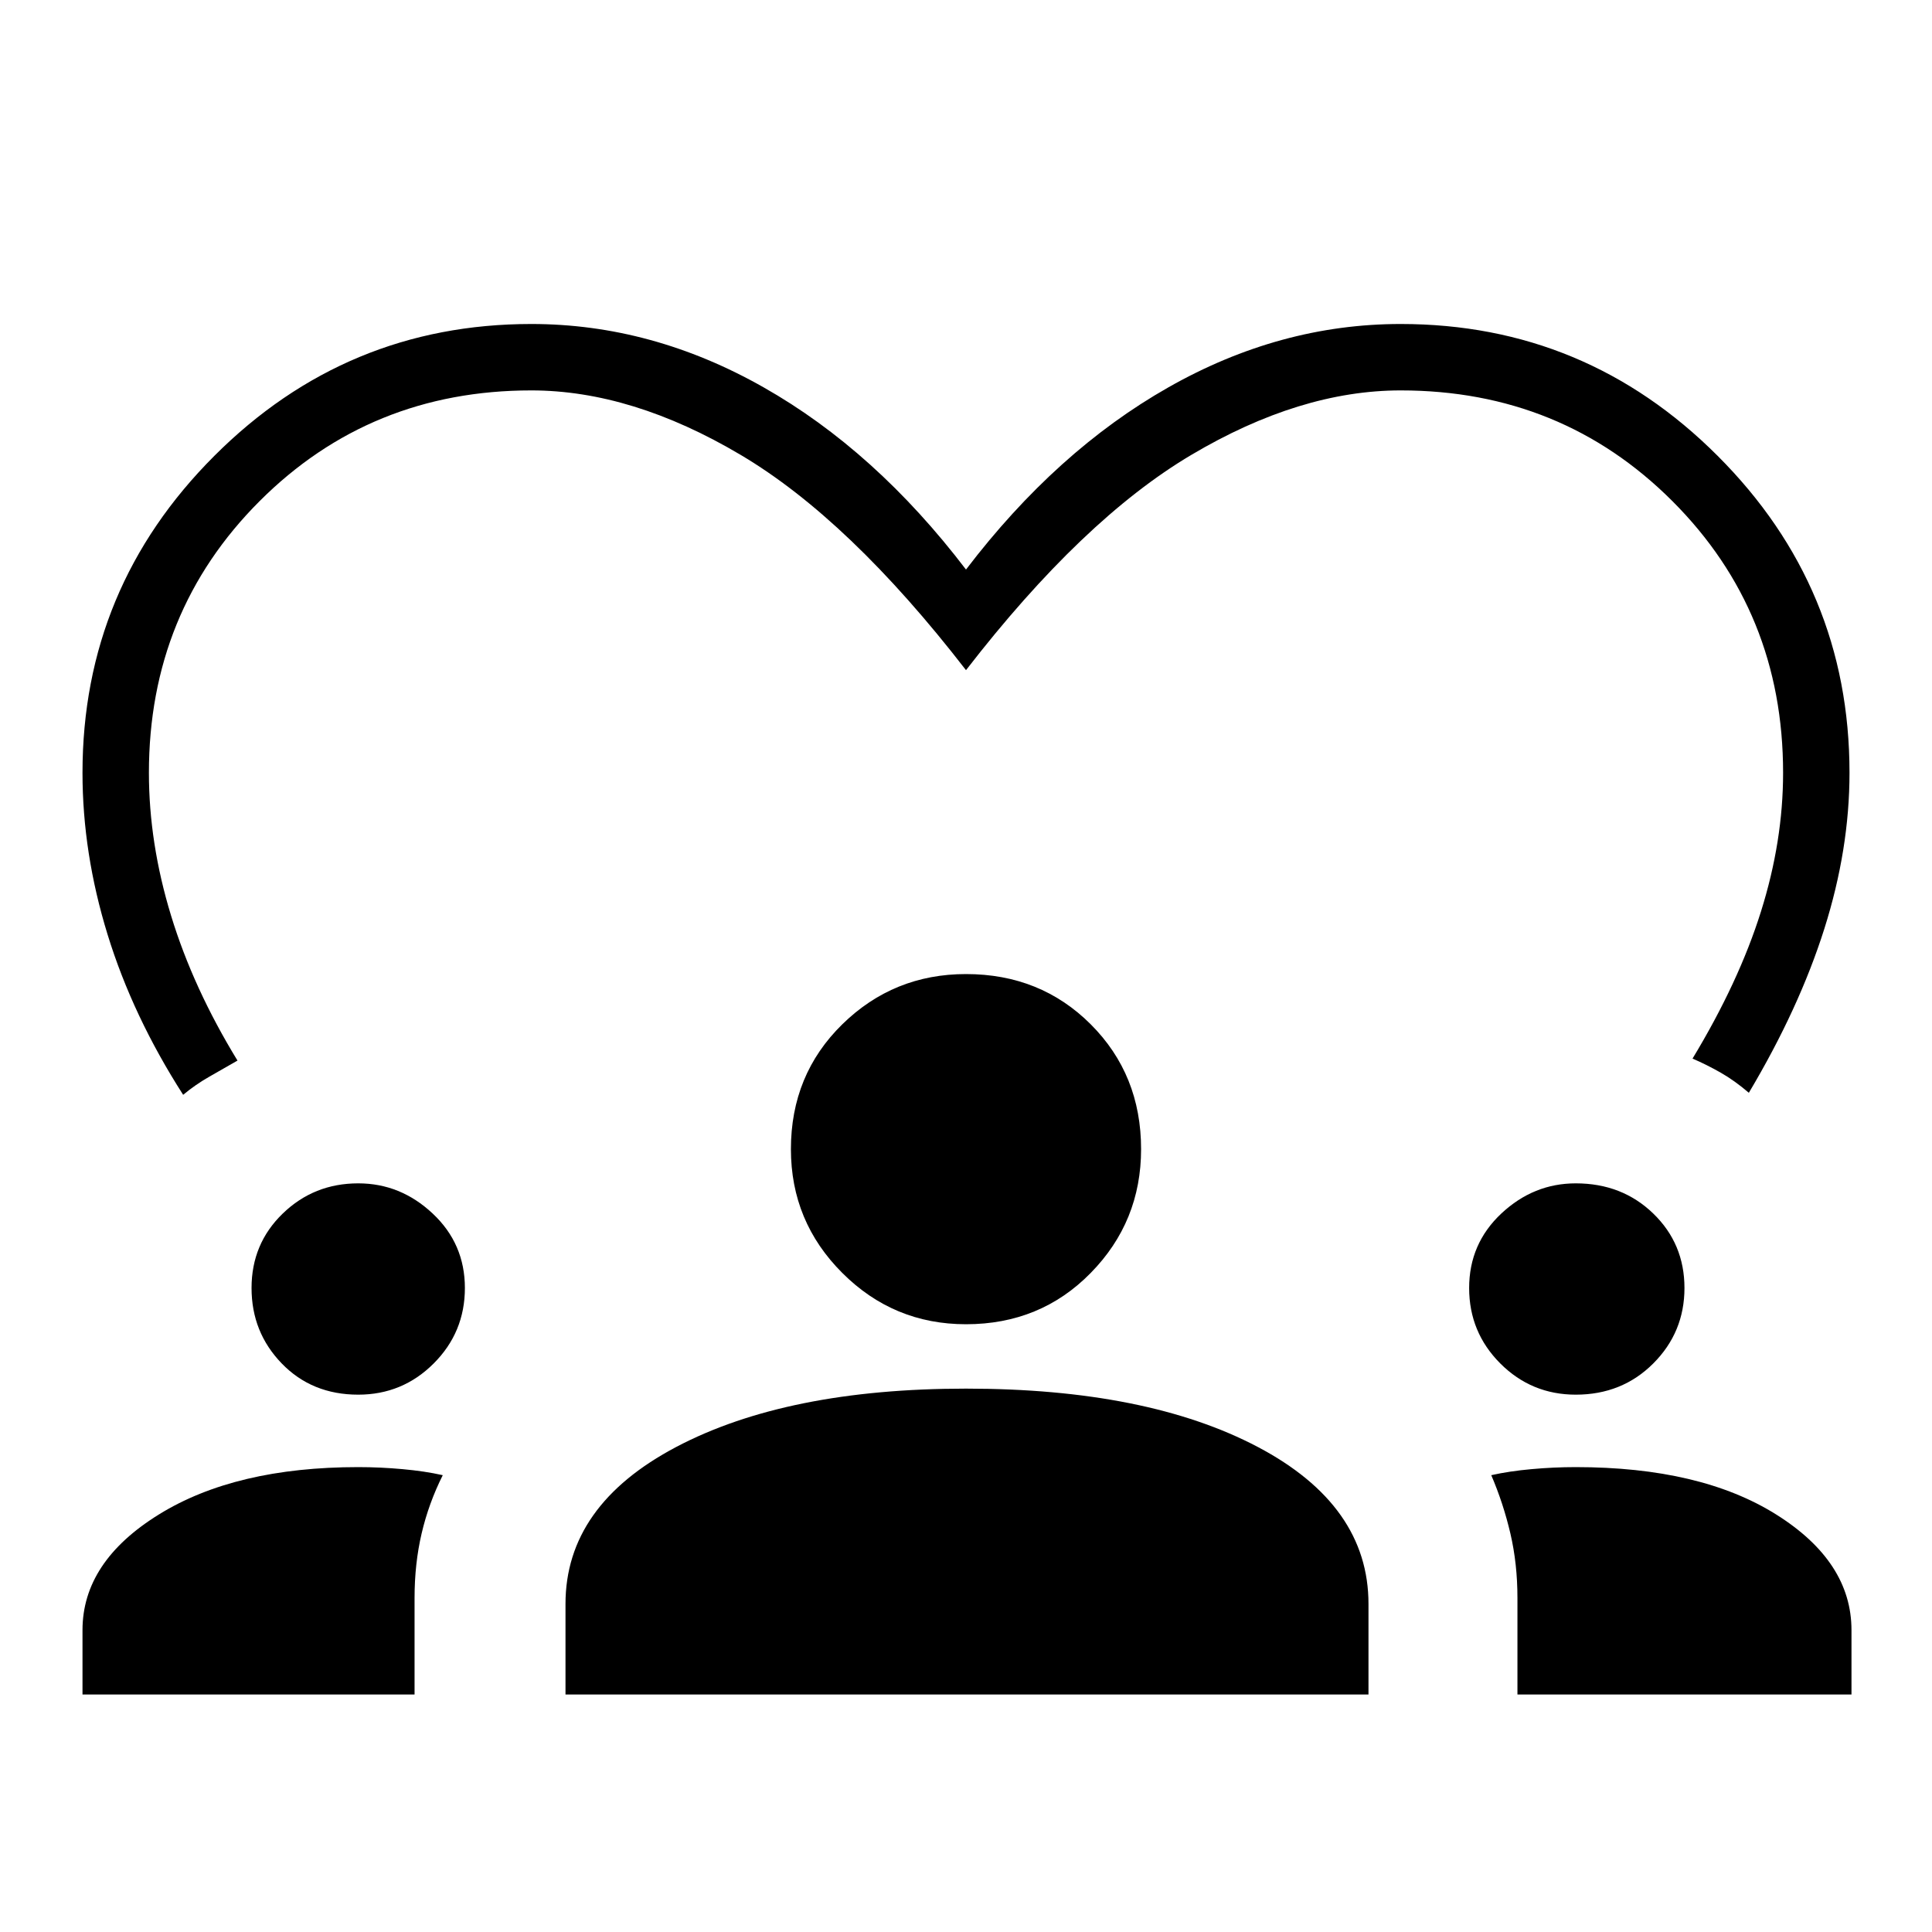 <svg xmlns="http://www.w3.org/2000/svg" height="40" width="40"><path d="M3.792 22.667q-1.042-1.625-1.563-3.313-.521-1.687-.521-3.354 0-3.833 2.73-6.562Q7.167 6.708 11 6.708q2.5 0 4.812 1.313Q18.125 9.333 20 11.792q1.875-2.459 4.188-3.771Q26.5 6.708 29 6.708q3.833 0 6.562 2.73 2.73 2.729 2.73 6.562 0 1.583-.521 3.229-.521 1.646-1.563 3.396-.291-.25-.583-.417-.292-.166-.583-.291.958-1.584 1.416-3.042.459-1.458.459-2.875 0-3.333-2.292-5.625T29 8.083q-2.083 0-4.333 1.334-2.25 1.333-4.667 4.458-2.417-3.125-4.667-4.458Q13.083 8.083 11 8.083q-3.333 0-5.625 2.292T3.083 16q0 1.458.459 2.958.458 1.5 1.375 3l-.584.334q-.291.166-.541.375ZM1.708 35.083V33.75q0-1.417 1.584-2.396 1.583-.979 4.125-.979.458 0 .916.042.459.041.834.125-.292.583-.438 1.208-.146.625-.146 1.333v2Zm10 0v-1.875q0-2.041 2.292-3.25 2.292-1.208 6-1.208 3.75 0 6.042 1.208 2.291 1.209 2.291 3.25v1.875Zm19.709 0v-2q0-.708-.146-1.333t-.396-1.208q.375-.084.833-.125.459-.042.917-.042 2.583 0 4.146.979 1.562.979 1.562 2.396v1.333Zm-24-6.208q-.959 0-1.584-.646-.625-.646-.625-1.562 0-.917.646-1.542t1.563-.625q.875 0 1.541.625.667.625.667 1.542 0 .916-.646 1.562t-1.562.646Zm25.208 0q-.917 0-1.563-.646-.645-.646-.645-1.562 0-.917.666-1.542.667-.625 1.542-.625.958 0 1.604.625.646.625.646 1.542 0 .916-.646 1.562t-1.604.646ZM20 27.417q-1.5 0-2.562-1.063-1.063-1.062-1.063-2.562 0-1.542 1.063-2.584Q18.5 20.167 20 20.167q1.542 0 2.583 1.041 1.042 1.042 1.042 2.584 0 1.5-1.042 2.562-1.041 1.063-2.583 1.063Z"/></svg>